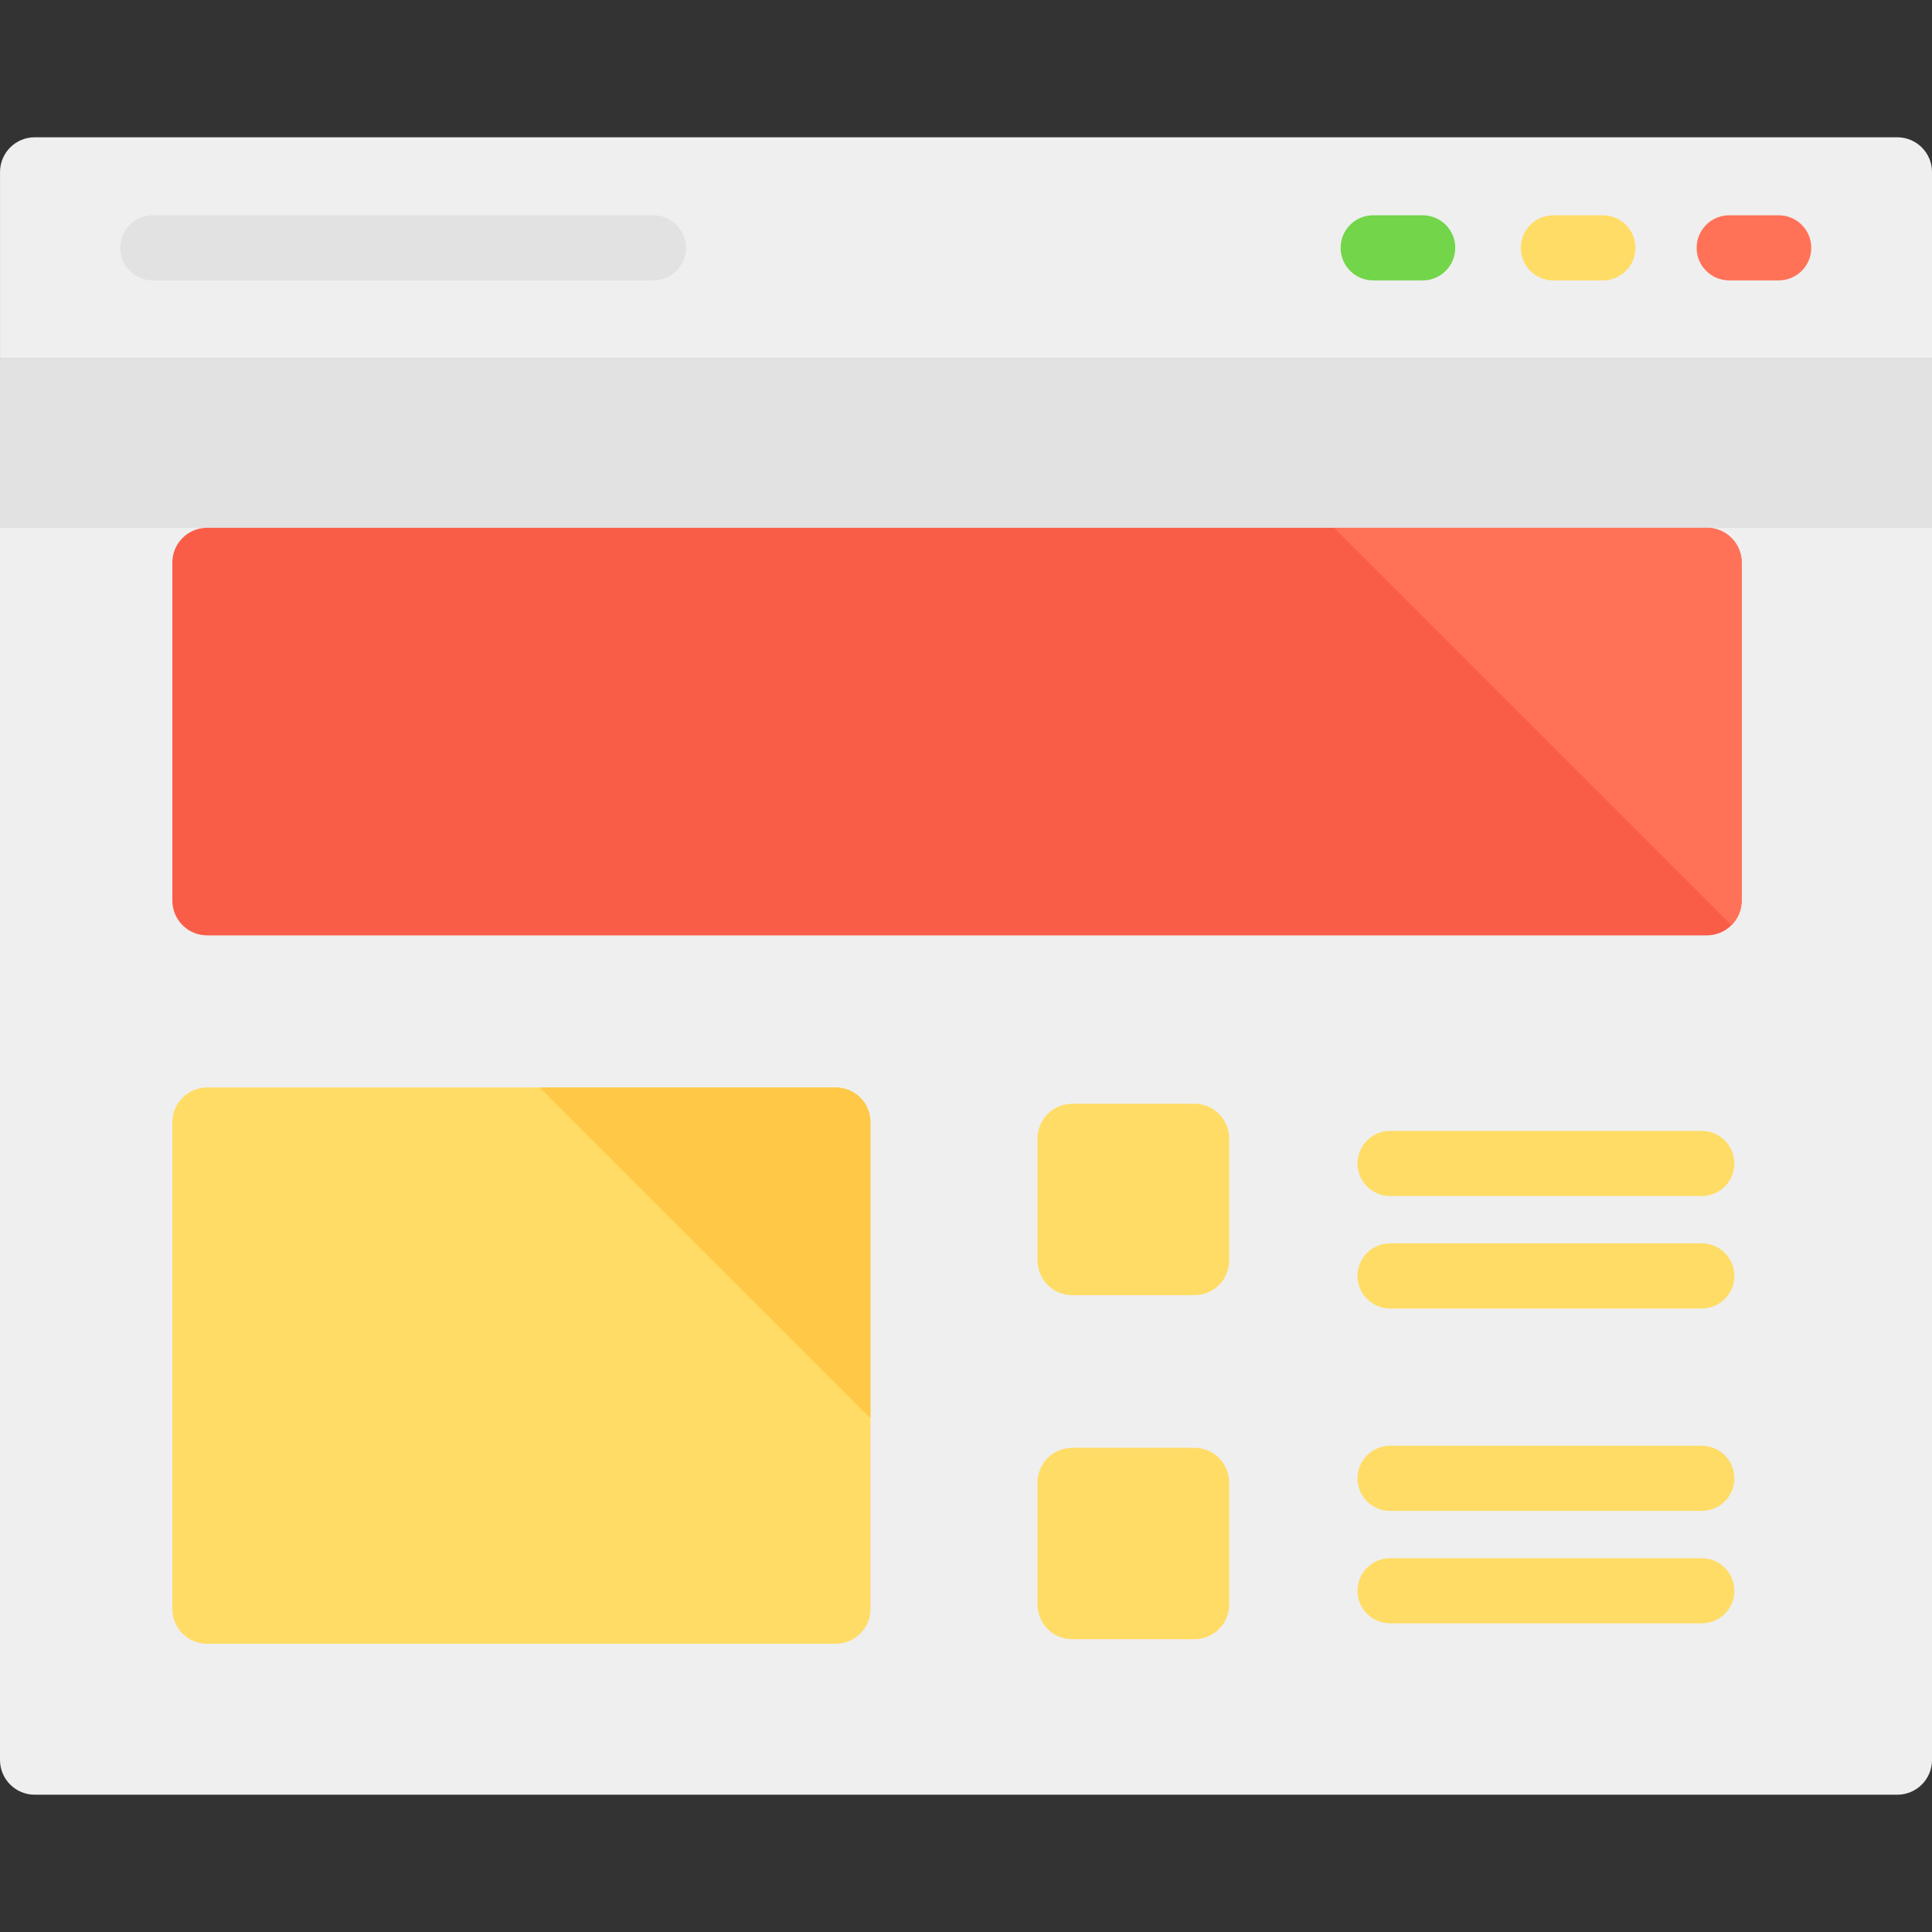 <?xml version="1.0" encoding="iso-8859-1"?>
<!-- Generator: Adobe Illustrator 19.0.0, SVG Export Plug-In . SVG Version: 6.00 Build 0)  -->
<svg version="1.1" id="Layer_1" xmlns="http://www.w3.org/2000/svg" xmlns:xlink="http://www.w3.org/1999/xlink" x="0px" y="0px"
	 viewBox="0 0 512 512" style="enable-background:new 0 0 512 512;" xml:space="preserve">
<rect x="0" y="0" width="512" height="512" fill="#333333" stroke="none"/>
<path style="fill:#EFEFEF;" d="M512,94.976v371.439c0,5.083-4.121,9.204-9.204,9.204H9.204c-5.083,0-9.204-4.121-9.204-9.204V94.976
	H512z"/>
<rect y="94.976" style="fill:#E2E2E2;" width="512" height="44.894"/>
<path style="fill:#F95D48;" d="M461.561,149.074v89.604c0,2.531-1.035,4.832-2.704,6.501c-1.668,1.668-3.969,2.704-6.501,2.704
	H54.881c-5.085,0-9.204-4.13-9.204-9.204v-89.604c0-5.074,4.119-9.204,9.204-9.204h397.476
	C457.43,139.87,461.561,144.001,461.561,149.074z"/>
<path style="fill:#FF7258;" d="M461.561,149.074v89.604c0,2.531-1.035,4.832-2.704,6.501L353.548,139.87h98.808
	C457.43,139.87,461.561,144.001,461.561,149.074z"/>
<path style="fill:#FFDC65;" d="M230.682,297.401V426.4c0,5.085-4.119,9.204-9.204,9.204H54.881c-5.085,0-9.204-4.119-9.204-9.204
	V297.401c0-5.085,4.119-9.204,9.204-9.204h166.598C226.564,288.197,230.682,292.316,230.682,297.401z"/>
<path style="fill:#FFC846;" d="M230.682,297.401v78.421l-87.625-87.625h78.421C226.564,288.197,230.682,292.316,230.682,297.401z"/>
<path style="fill:#EFEFEF;" d="M502.796,36.381H9.21c-5.083,0-9.204,4.121-9.204,9.204v49.396H512V45.585
	C512,40.501,507.879,36.381,502.796,36.381z"/>
<g>
	<path style="fill:#FFDC65;" d="M316.542,434.413h-32.374c-5.083,0-9.204-4.121-9.204-9.204v-32.313
		c0-5.083,4.121-9.204,9.204-9.204h32.374c5.083,0,9.204,4.121,9.204,9.204v32.313C325.747,430.292,321.625,434.413,316.542,434.413
		z"/>
	<path style="fill:#FFDC65;" d="M316.542,343.234h-32.374c-5.083,0-9.204-4.121-9.204-9.204v-32.314
		c0-5.083,4.121-9.204,9.204-9.204h32.374c5.083,0,9.204,4.121,9.204,9.204v32.314C325.747,339.114,321.625,343.234,316.542,343.234
		z"/>
	<path style="fill:#FFDC65;" d="M450.991,316.966h-82.604c-4.767,0-8.629-3.863-8.629-8.629c0-4.766,3.862-8.629,8.629-8.629h82.604
		c4.767,0,8.629,3.863,8.629,8.629C459.62,313.103,455.756,316.966,450.991,316.966z"/>
	<path style="fill:#FFDC65;" d="M450.991,346.765h-82.604c-4.767,0-8.629-3.864-8.629-8.629s3.862-8.629,8.629-8.629h82.604
		c4.767,0,8.629,3.864,8.629,8.629S455.756,346.765,450.991,346.765z"/>
	<path style="fill:#FFDC65;" d="M450.991,400.402h-82.604c-4.767,0-8.629-3.863-8.629-8.629c0-4.766,3.862-8.629,8.629-8.629h82.604
		c4.767,0,8.629,3.863,8.629,8.629C459.62,396.539,455.756,400.402,450.991,400.402z"/>
	<path style="fill:#FFDC65;" d="M450.991,430.201h-82.604c-4.767,0-8.629-3.863-8.629-8.629c0-4.766,3.862-8.629,8.629-8.629h82.604
		c4.767,0,8.629,3.864,8.629,8.629C459.62,426.337,455.756,430.201,450.991,430.201z"/>
</g>
<path style="fill:#FF7258;" d="M471.373,74.309h-13.12c-4.767,0-8.629-3.864-8.629-8.629s3.862-8.629,8.629-8.629h13.12
	c4.767,0,8.629,3.864,8.629,8.629C480.002,70.446,476.14,74.309,471.373,74.309z"/>
<path style="fill:#FFDC65;" d="M424.777,74.309h-13.12c-4.767,0-8.629-3.864-8.629-8.629s3.862-8.629,8.629-8.629h13.12
	c4.767,0,8.629,3.864,8.629,8.629C433.406,70.446,429.543,74.309,424.777,74.309z"/>
<path style="fill:#72D54A;" d="M377.029,74.309h-13.12c-4.767,0-8.629-3.864-8.629-8.629s3.862-8.629,8.629-8.629h13.12
	c4.767,0,8.629,3.864,8.629,8.629C385.659,70.446,381.796,74.309,377.029,74.309z"/>
<path style="fill:#E2E2E2;" d="M173.167,74.309H40.484c-4.766,0-8.629-3.864-8.629-8.629s3.863-8.629,8.629-8.629h132.683
	c4.766,0,8.629,3.864,8.629,8.629C181.796,70.446,177.933,74.309,173.167,74.309z"/>
<g>
</g>
<g>
</g>
<g>
</g>
<g>
</g>
<g>
</g>
<g>
</g>
<g>
</g>
<g>
</g>
<g>
</g>
<g>
</g>
<g>
</g>
<g>
</g>
<g>
</g>
<g>
</g>
<g>
</g>
</svg>
